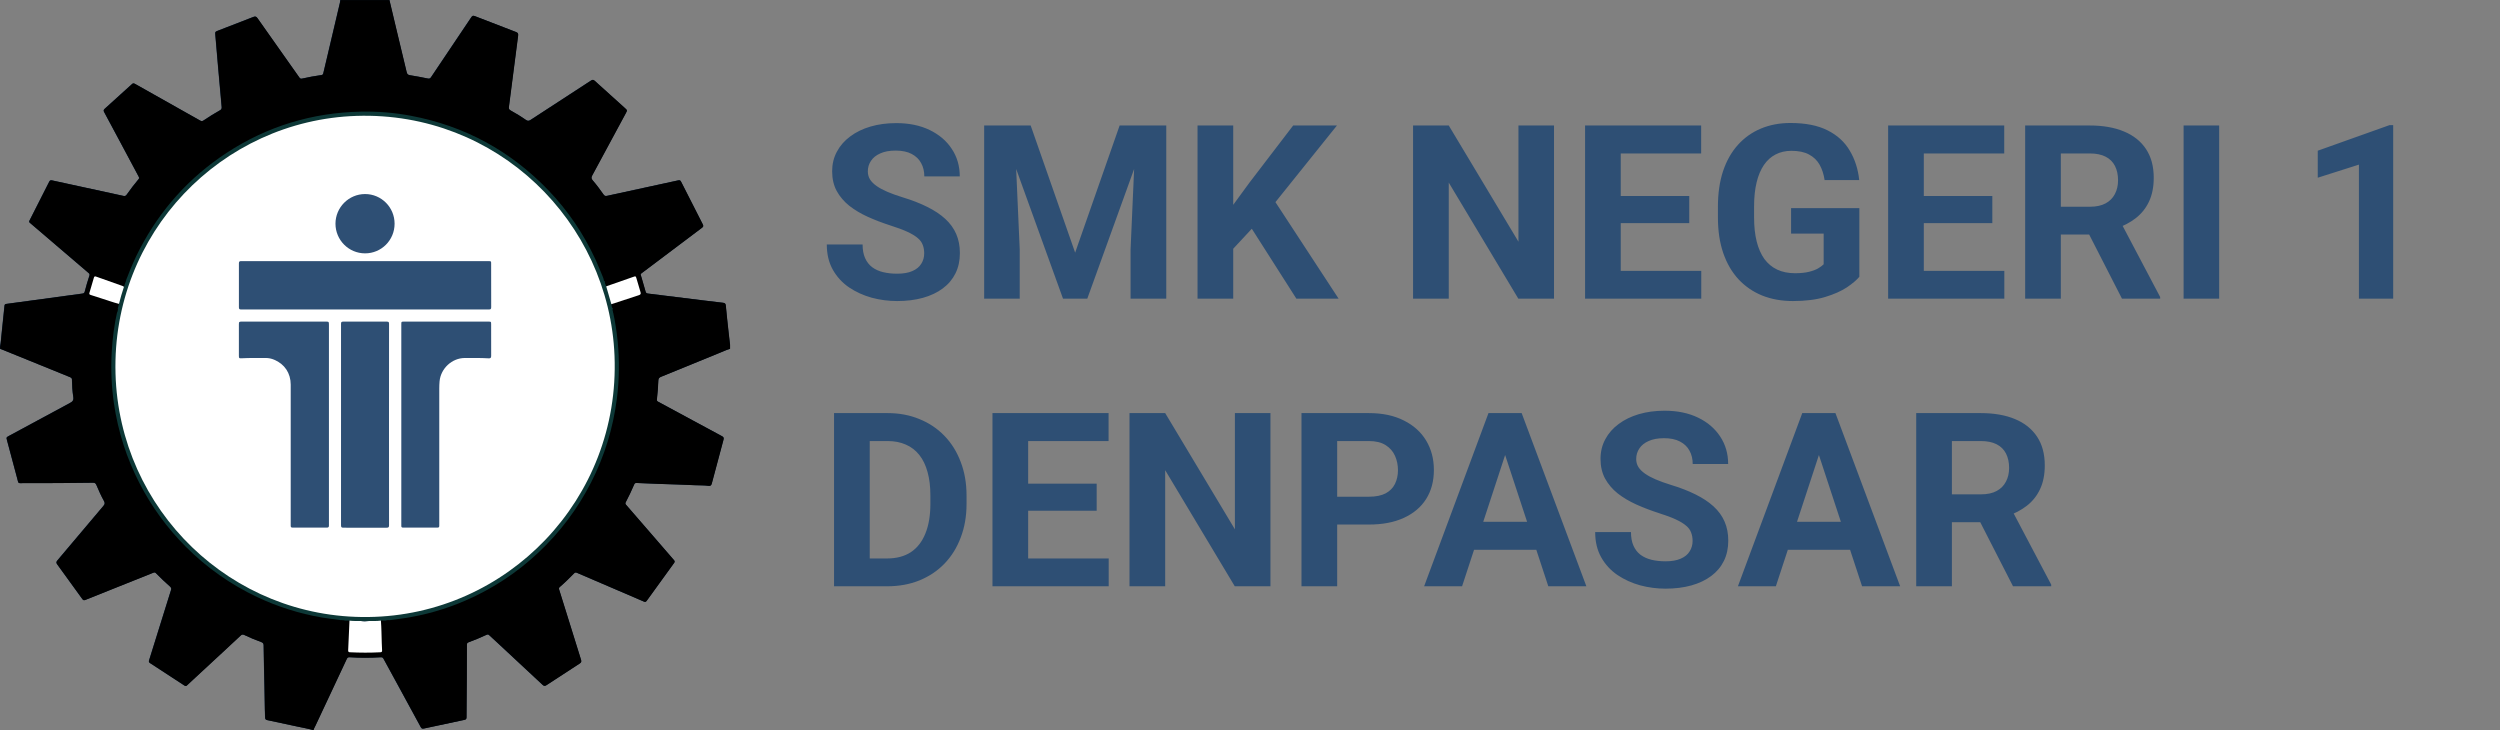 <svg width="226" height="66" viewBox="0 0 226 66" fill="none" xmlns="http://www.w3.org/2000/svg">
<rect x="0" y="0" width="226" height="66" fill="#808080" stroke="none"/>
<path d="M83.548 22.903C83.548 22.624 83.505 22.373 83.419 22.151C83.34 21.921 83.19 21.713 82.968 21.527C82.745 21.333 82.434 21.143 82.032 20.957C81.631 20.771 81.111 20.577 80.473 20.376C79.763 20.147 79.09 19.889 78.452 19.602C77.821 19.316 77.262 18.982 76.774 18.602C76.294 18.215 75.914 17.767 75.634 17.258C75.362 16.749 75.226 16.158 75.226 15.484C75.226 14.832 75.369 14.24 75.656 13.71C75.943 13.172 76.344 12.713 76.86 12.334C77.376 11.946 77.986 11.649 78.688 11.441C79.398 11.233 80.176 11.129 81.021 11.129C82.175 11.129 83.183 11.337 84.043 11.753C84.903 12.169 85.57 12.739 86.043 13.463C86.523 14.187 86.763 15.014 86.763 15.946H83.559C83.559 15.488 83.462 15.086 83.269 14.742C83.082 14.391 82.796 14.115 82.409 13.914C82.029 13.713 81.548 13.613 80.968 13.613C80.409 13.613 79.943 13.699 79.57 13.871C79.197 14.036 78.918 14.262 78.731 14.549C78.545 14.828 78.452 15.143 78.452 15.495C78.452 15.76 78.516 16 78.645 16.215C78.781 16.43 78.982 16.631 79.247 16.817C79.513 17.004 79.839 17.179 80.226 17.344C80.613 17.509 81.061 17.67 81.57 17.828C82.423 18.086 83.172 18.376 83.817 18.699C84.469 19.022 85.014 19.384 85.451 19.785C85.889 20.186 86.219 20.642 86.441 21.151C86.663 21.66 86.774 22.237 86.774 22.882C86.774 23.563 86.641 24.172 86.376 24.71C86.111 25.247 85.728 25.703 85.226 26.075C84.724 26.448 84.125 26.731 83.43 26.925C82.735 27.118 81.957 27.215 81.097 27.215C80.323 27.215 79.559 27.115 78.806 26.914C78.054 26.706 77.369 26.394 76.753 25.979C76.143 25.563 75.656 25.032 75.29 24.387C74.925 23.742 74.742 22.979 74.742 22.097H77.978C77.978 22.584 78.054 22.997 78.204 23.333C78.355 23.67 78.566 23.943 78.839 24.151C79.118 24.358 79.448 24.509 79.828 24.602C80.215 24.695 80.638 24.742 81.097 24.742C81.656 24.742 82.115 24.663 82.473 24.505C82.839 24.348 83.107 24.129 83.279 23.849C83.459 23.57 83.548 23.255 83.548 22.903ZM90.441 11.344H93.172L97.193 22.839L101.215 11.344H103.946L98.29 27H96.097L90.441 11.344ZM88.968 11.344H91.688L92.183 22.548V27H88.968V11.344ZM102.699 11.344H105.43V27H102.204V22.548L102.699 11.344ZM111.483 11.344V27H108.258V11.344H111.483ZM120.86 11.344L114.655 19.075L111.075 22.925L110.494 19.871L112.914 16.559L116.903 11.344H120.86ZM117.193 27L112.58 19.764L114.967 17.764L121.01 27H117.193ZM140.483 11.344V27H137.257L130.967 16.506V27H127.741V11.344H130.967L137.268 21.849V11.344H140.483ZM153.795 24.484V27H145.462V24.484H153.795ZM146.515 11.344V27H143.29V11.344H146.515ZM152.709 17.721V20.172H145.462V17.721H152.709ZM153.784 11.344V13.871H145.462V11.344H153.784ZM168.085 18.817V25.021C167.841 25.315 167.465 25.634 166.956 25.979C166.447 26.315 165.791 26.606 164.988 26.849C164.185 27.093 163.214 27.215 162.074 27.215C161.064 27.215 160.142 27.05 159.311 26.72C158.479 26.384 157.763 25.892 157.16 25.247C156.565 24.602 156.107 23.814 155.784 22.882C155.462 21.943 155.3 20.871 155.3 19.667V18.688C155.3 17.484 155.454 16.412 155.763 15.473C156.078 14.534 156.526 13.742 157.107 13.097C157.687 12.452 158.379 11.961 159.182 11.624C159.985 11.287 160.877 11.118 161.859 11.118C163.221 11.118 164.34 11.341 165.214 11.785C166.089 12.222 166.755 12.832 167.214 13.613C167.68 14.387 167.967 15.276 168.074 16.28H164.945C164.866 15.749 164.716 15.287 164.494 14.893C164.271 14.498 163.952 14.19 163.537 13.968C163.128 13.746 162.598 13.634 161.945 13.634C161.408 13.634 160.927 13.746 160.504 13.968C160.089 14.183 159.737 14.502 159.451 14.925C159.164 15.348 158.945 15.871 158.795 16.495C158.644 17.118 158.569 17.842 158.569 18.667V19.667C158.569 20.484 158.648 21.208 158.806 21.839C158.963 22.462 159.196 22.989 159.504 23.419C159.82 23.842 160.207 24.161 160.666 24.376C161.125 24.591 161.659 24.699 162.268 24.699C162.777 24.699 163.2 24.656 163.537 24.57C163.881 24.484 164.157 24.38 164.365 24.258C164.58 24.129 164.745 24.007 164.859 23.892V21.118H161.913V18.817H168.085ZM181.192 24.484V27H172.859V24.484H181.192ZM173.913 11.344V27H170.687V11.344H173.913ZM180.106 17.721V20.172H172.859V17.721H180.106ZM181.182 11.344V13.871H172.859V11.344H181.182ZM183.074 11.344H188.913C190.11 11.344 191.139 11.524 191.999 11.882C192.866 12.24 193.533 12.771 193.999 13.473C194.465 14.176 194.698 15.04 194.698 16.065C194.698 16.903 194.554 17.624 194.268 18.226C193.988 18.821 193.59 19.319 193.074 19.721C192.565 20.115 191.967 20.43 191.278 20.667L190.257 21.204H185.182L185.16 18.688H188.934C189.501 18.688 189.97 18.588 190.343 18.387C190.716 18.186 190.995 17.907 191.182 17.549C191.375 17.19 191.472 16.774 191.472 16.301C191.472 15.799 191.379 15.366 191.192 15C191.006 14.634 190.723 14.355 190.343 14.161C189.963 13.968 189.486 13.871 188.913 13.871H186.3V27H183.074V11.344ZM191.827 27L188.257 20.022L191.665 20L195.278 26.849V27H191.827ZM200.612 11.344V27H197.397V11.344H200.612ZM216.343 11.312V27H213.246V14.882L209.525 16.065V13.624L216.009 11.312H216.343ZM80.204 53H76.796L76.817 50.484H80.204C81.05 50.484 81.763 50.294 82.344 49.914C82.925 49.527 83.362 48.964 83.656 48.226C83.957 47.487 84.107 46.595 84.107 45.548V44.785C84.107 43.982 84.021 43.276 83.849 42.667C83.684 42.057 83.437 41.545 83.107 41.129C82.778 40.713 82.373 40.402 81.892 40.194C81.412 39.979 80.86 39.871 80.237 39.871H76.731V37.344H80.237C81.283 37.344 82.24 37.523 83.107 37.882C83.982 38.233 84.738 38.739 85.376 39.398C86.014 40.057 86.505 40.846 86.849 41.764C87.201 42.674 87.376 43.688 87.376 44.806V45.548C87.376 46.66 87.201 47.674 86.849 48.591C86.505 49.509 86.014 50.297 85.376 50.957C84.745 51.609 83.989 52.115 83.107 52.473C82.233 52.824 81.265 53 80.204 53ZM78.624 37.344V53H75.398V37.344H78.624ZM100.226 50.484V53H91.892V50.484H100.226ZM92.946 37.344V53H89.72V37.344H92.946ZM99.139 43.721V46.172H91.892V43.721H99.139ZM100.215 37.344V39.871H91.892V37.344H100.215ZM114.849 37.344V53H111.623L105.333 42.505V53H102.107V37.344H105.333L111.634 47.849V37.344H114.849ZM123.752 47.419H119.763V44.903H123.752C124.369 44.903 124.87 44.803 125.258 44.602C125.645 44.394 125.928 44.108 126.107 43.742C126.286 43.376 126.376 42.964 126.376 42.505C126.376 42.039 126.286 41.606 126.107 41.204C125.928 40.803 125.645 40.48 125.258 40.237C124.87 39.993 124.369 39.871 123.752 39.871H120.881V53H117.655V37.344H123.752C124.978 37.344 126.028 37.566 126.903 38.011C127.784 38.448 128.458 39.054 128.924 39.828C129.39 40.602 129.623 41.488 129.623 42.484C129.623 43.495 129.39 44.369 128.924 45.108C128.458 45.846 127.784 46.416 126.903 46.817C126.028 47.219 124.978 47.419 123.752 47.419ZM136.429 40.022L132.171 53H128.741L134.559 37.344H136.741L136.429 40.022ZM139.967 53L135.698 40.022L135.354 37.344H137.558L143.408 53H139.967ZM139.774 47.172V49.699H131.505V47.172H139.774ZM153.01 48.903C153.01 48.624 152.967 48.373 152.881 48.151C152.802 47.921 152.652 47.713 152.429 47.527C152.207 47.333 151.895 47.143 151.494 46.957C151.092 46.771 150.573 46.577 149.935 46.376C149.225 46.147 148.551 45.889 147.913 45.602C147.282 45.316 146.723 44.982 146.236 44.602C145.756 44.215 145.376 43.767 145.096 43.258C144.824 42.749 144.687 42.158 144.687 41.484C144.687 40.832 144.831 40.24 145.118 39.71C145.404 39.172 145.806 38.713 146.322 38.334C146.838 37.946 147.447 37.649 148.15 37.441C148.859 37.233 149.637 37.129 150.483 37.129C151.637 37.129 152.644 37.337 153.505 37.753C154.365 38.169 155.031 38.739 155.505 39.462C155.985 40.187 156.225 41.014 156.225 41.946H153.021C153.021 41.488 152.924 41.086 152.73 40.742C152.544 40.391 152.257 40.115 151.87 39.914C151.49 39.713 151.01 39.613 150.429 39.613C149.87 39.613 149.404 39.699 149.031 39.871C148.659 40.036 148.379 40.262 148.193 40.548C148.006 40.828 147.913 41.144 147.913 41.495C147.913 41.76 147.978 42 148.107 42.215C148.243 42.43 148.444 42.631 148.709 42.817C148.974 43.004 149.3 43.179 149.687 43.344C150.074 43.509 150.522 43.67 151.031 43.828C151.884 44.086 152.634 44.376 153.279 44.699C153.931 45.022 154.476 45.384 154.913 45.785C155.35 46.187 155.68 46.642 155.902 47.151C156.125 47.66 156.236 48.237 156.236 48.882C156.236 49.563 156.103 50.172 155.838 50.71C155.573 51.247 155.189 51.703 154.687 52.075C154.186 52.448 153.587 52.731 152.892 52.925C152.196 53.118 151.419 53.215 150.558 53.215C149.784 53.215 149.021 53.115 148.268 52.914C147.515 52.706 146.831 52.394 146.214 51.978C145.605 51.563 145.118 51.032 144.752 50.387C144.386 49.742 144.204 48.978 144.204 48.097H147.44C147.44 48.584 147.515 48.996 147.666 49.333C147.816 49.67 148.028 49.943 148.3 50.151C148.58 50.358 148.91 50.509 149.29 50.602C149.677 50.695 150.1 50.742 150.558 50.742C151.117 50.742 151.576 50.663 151.935 50.505C152.3 50.348 152.569 50.129 152.741 49.849C152.92 49.57 153.01 49.255 153.01 48.903ZM164.795 40.022L160.537 53H157.107L162.924 37.344H165.107L164.795 40.022ZM168.332 53L164.064 40.022L163.719 37.344H165.924L171.773 53H168.332ZM168.139 47.172V49.699H159.87V47.172H168.139ZM173.225 37.344H179.063C180.261 37.344 181.289 37.523 182.149 37.882C183.017 38.24 183.683 38.771 184.149 39.473C184.615 40.176 184.848 41.04 184.848 42.065C184.848 42.903 184.705 43.624 184.418 44.226C184.139 44.821 183.741 45.319 183.225 45.721C182.716 46.115 182.117 46.43 181.429 46.667L180.407 47.204H175.332L175.311 44.688H179.085C179.651 44.688 180.121 44.588 180.494 44.387C180.866 44.187 181.146 43.907 181.332 43.548C181.526 43.19 181.623 42.774 181.623 42.301C181.623 41.799 181.529 41.366 181.343 41C181.157 40.635 180.873 40.355 180.494 40.161C180.114 39.968 179.637 39.871 179.063 39.871H176.451V53H173.225V37.344ZM181.977 53L178.408 46.022L181.816 46L185.429 52.849V53H181.977Z" fill="#2E4F74"/>
<g clip-path="url(#clip0_1_1681)">
<path d="M28.264 65.994C27.798 65.851 27.316 65.775 26.841 65.671C25.949 65.474 25.055 65.282 24.16 65.097C24.011 65.067 23.959 65 23.958 64.856C23.956 64.621 23.939 64.386 23.934 64.151C23.907 62.756 23.893 61.361 23.852 59.968C23.835 59.424 23.826 58.881 23.824 58.338C23.823 58.181 23.768 58.099 23.62 58.045C23.089 57.85 22.565 57.636 22.055 57.39C21.918 57.324 21.831 57.372 21.737 57.46C21.204 57.957 20.671 58.454 20.136 58.95C19.258 59.766 18.377 60.579 17.497 61.393C17.298 61.578 17.096 61.759 16.903 61.948C16.824 62.026 16.762 62.033 16.669 61.972C15.632 61.291 14.595 60.613 13.553 59.938C13.444 59.867 13.434 59.797 13.47 59.684C13.966 58.1 14.46 56.516 14.953 54.931C15.118 54.401 15.279 53.87 15.45 53.342C15.494 53.207 15.469 53.116 15.365 53.024C14.925 52.631 14.491 52.23 14.081 51.805C13.992 51.712 13.914 51.745 13.822 51.782C12.644 52.254 11.465 52.725 10.286 53.196C9.425 53.54 8.564 53.881 7.705 54.23C7.581 54.28 7.512 54.257 7.435 54.151C6.682 53.104 5.926 52.058 5.164 51.017C5.058 50.872 5.071 50.785 5.187 50.649C5.94 49.771 6.681 48.883 7.426 47.998C8.063 47.242 8.696 46.483 9.338 45.733C9.464 45.586 9.496 45.474 9.393 45.29C9.13 44.822 8.913 44.329 8.704 43.835C8.639 43.683 8.557 43.631 8.394 43.633C6.3 43.666 4.208 43.675 2.114 43.671C1.59 43.67 1.682 43.748 1.545 43.241C1.241 42.104 0.938 40.967 0.633 39.83C0.555 39.539 0.552 39.537 0.811 39.396C2.643 38.405 4.473 37.412 6.31 36.43C6.548 36.303 6.668 36.187 6.618 35.88C6.535 35.364 6.506 34.837 6.498 34.312C6.496 34.174 6.414 34.128 6.307 34.085C5.482 33.751 4.657 33.414 3.832 33.079C2.611 32.583 1.39 32.087 0.17 31.592C0.114 31.569 0.057 31.551 0 31.53C0 31.458 0 31.385 0 31.313C0.08 30.922 0.096 30.524 0.14 30.129C0.235 29.296 0.315 28.462 0.399 27.628C0.409 27.525 0.458 27.485 0.559 27.471C2.333 27.231 4.107 26.989 5.881 26.747C6.405 26.676 6.928 26.6 7.453 26.534C7.568 26.519 7.623 26.467 7.65 26.361C7.774 25.875 7.917 25.395 8.074 24.919C8.106 24.821 8.094 24.756 8.01 24.684C7.042 23.862 6.078 23.034 5.113 22.209C4.308 21.52 3.504 20.83 2.697 20.143C2.625 20.082 2.612 20.027 2.656 19.941C3.253 18.77 3.849 17.597 4.441 16.423C4.5 16.305 4.565 16.274 4.696 16.303C6.451 16.688 8.208 17.067 9.965 17.448C10.359 17.534 10.754 17.615 11.146 17.706C11.275 17.736 11.362 17.709 11.439 17.599C11.784 17.112 12.144 16.636 12.53 16.18C12.604 16.092 12.562 16.027 12.523 15.952C11.945 14.872 11.368 13.792 10.791 12.712C10.33 11.851 9.873 10.987 9.407 10.128C9.335 9.997 9.35 9.926 9.462 9.826C10.255 9.115 11.042 8.395 11.832 7.679C12.041 7.489 12.041 7.492 12.292 7.632C14.222 8.719 16.153 9.804 18.081 10.893C18.195 10.958 18.277 10.964 18.39 10.887C18.872 10.559 19.369 10.252 19.879 9.966C20.003 9.897 20.043 9.811 20.031 9.674C19.923 8.497 19.818 7.32 19.714 6.142C19.628 5.157 19.544 4.171 19.46 3.186C19.433 2.871 19.435 2.869 19.732 2.754C20.786 2.346 21.844 1.945 22.895 1.529C23.069 1.46 23.16 1.485 23.264 1.635C24.077 2.795 24.896 3.951 25.714 5.108C26.16 5.738 26.608 6.366 27.05 6.998C27.113 7.089 27.176 7.13 27.288 7.104C27.875 6.971 28.466 6.862 29.061 6.779C29.191 6.761 29.205 6.669 29.228 6.576C29.353 6.053 29.476 5.531 29.599 5.008C29.974 3.416 30.349 1.825 30.723 0.233C30.741 0.157 30.745 0.078 30.756 0.001C32.235 0.001 33.716 0.001 35.196 0.001C35.395 0.84 35.593 1.68 35.794 2.519C36.114 3.851 36.439 5.181 36.753 6.515C36.794 6.691 36.864 6.768 37.055 6.797C37.595 6.878 38.132 6.988 38.667 7.095C38.796 7.121 38.875 7.099 38.953 6.983C40.164 5.175 41.382 3.371 42.593 1.563C42.682 1.431 42.752 1.39 42.91 1.452C44.148 1.937 45.389 2.416 46.631 2.888C46.798 2.952 46.855 3.022 46.83 3.216C46.591 4.998 46.367 6.781 46.139 8.563C46.092 8.934 46.047 9.306 45.995 9.676C45.974 9.82 46.015 9.907 46.149 9.981C46.629 10.245 47.099 10.529 47.546 10.845C47.707 10.958 47.819 10.927 47.966 10.832C49.786 9.644 51.61 8.464 53.429 7.275C53.57 7.183 53.647 7.205 53.764 7.313C54.663 8.132 55.568 8.945 56.473 9.757C56.706 9.966 56.709 9.963 56.558 10.244C55.548 12.118 54.54 13.993 53.525 15.865C53.434 16.033 53.438 16.147 53.566 16.295C53.921 16.705 54.243 17.142 54.555 17.586C54.638 17.703 54.723 17.733 54.86 17.703C56.427 17.36 57.997 17.02 59.565 16.681C60.147 16.555 60.73 16.434 61.31 16.301C61.443 16.271 61.506 16.313 61.564 16.428C62.214 17.715 62.865 19 63.524 20.282C63.598 20.427 63.572 20.497 63.446 20.591C61.669 21.923 59.895 23.26 58.122 24.599C57.84 24.811 57.887 24.743 57.976 25.053C58.1 25.488 58.233 25.921 58.353 26.357C58.385 26.475 58.442 26.519 58.562 26.534C60.184 26.732 61.805 26.936 63.427 27.137C64.064 27.216 64.703 27.293 65.341 27.366C65.493 27.384 65.586 27.421 65.603 27.609C65.672 28.378 65.76 29.144 65.842 29.912C65.888 30.331 65.938 30.749 65.986 31.168C65.986 31.289 65.986 31.41 65.986 31.531C65.623 31.64 65.279 31.801 64.929 31.944C63.201 32.648 61.477 33.359 59.748 34.06C59.585 34.126 59.511 34.21 59.505 34.385C59.484 34.964 59.438 35.541 59.372 36.117C59.359 36.234 59.419 36.276 59.504 36.322C60.532 36.876 61.559 37.431 62.586 37.987C63.476 38.468 64.364 38.952 65.256 39.426C65.407 39.506 65.44 39.583 65.394 39.751C65.035 41.066 64.683 42.384 64.338 43.704C64.292 43.88 64.216 43.943 64.039 43.917C63.645 43.86 63.246 43.881 62.85 43.861C61.739 43.806 60.627 43.78 59.516 43.74C58.855 43.716 58.194 43.691 57.534 43.658C57.414 43.652 57.363 43.698 57.319 43.799C57.082 44.341 56.837 44.879 56.557 45.401C56.509 45.49 56.521 45.555 56.585 45.628C57.403 46.57 58.219 47.512 59.036 48.455C59.666 49.184 60.294 49.916 60.928 50.642C61.012 50.738 60.987 50.808 60.924 50.896C60.095 52.037 59.267 53.179 58.444 54.325C58.353 54.451 58.268 54.411 58.166 54.367C57.381 54.028 56.596 53.69 55.811 53.353C54.589 52.829 53.366 52.307 52.145 51.779C52.039 51.734 51.972 51.744 51.892 51.826C51.47 52.257 51.041 52.681 50.584 53.072C50.492 53.151 50.517 53.228 50.544 53.315C50.798 54.127 51.051 54.94 51.305 55.752C51.708 57.049 52.11 58.346 52.517 59.641C52.564 59.79 52.546 59.882 52.407 59.972C51.4 60.622 50.396 61.276 49.396 61.935C49.258 62.026 49.172 62.029 49.043 61.908C47.698 60.647 46.347 59.393 44.997 58.138C44.736 57.896 44.472 57.66 44.213 57.415C44.141 57.347 44.077 57.336 43.988 57.378C43.447 57.629 42.898 57.86 42.338 58.064C42.203 58.113 42.197 58.204 42.197 58.319C42.196 59.291 42.195 60.264 42.19 61.236C42.183 62.438 42.169 63.639 42.164 64.841C42.164 64.98 42.123 65.043 41.982 65.073C40.752 65.329 39.523 65.59 38.295 65.859C38.136 65.894 38.079 65.822 38.017 65.708C37.34 64.463 36.663 63.218 35.984 61.973C35.543 61.163 35.098 60.354 34.658 59.543C34.601 59.438 34.532 59.407 34.412 59.414C33.475 59.471 32.538 59.475 31.601 59.413C31.474 59.405 31.402 59.434 31.347 59.553C30.402 61.569 29.454 63.584 28.509 65.599C28.448 65.73 28.366 65.852 28.336 65.996C28.312 65.994 28.288 65.994 28.264 65.994Z" fill="#0B2644"/>
<path d="M28.279 66C27.813 65.857 27.331 65.781 26.856 65.676C25.964 65.48 25.07 65.287 24.175 65.103C24.025 65.072 23.974 65.005 23.973 64.862C23.971 64.627 23.953 64.392 23.949 64.157C23.922 62.762 23.908 61.367 23.866 59.974C23.85 59.43 23.841 58.887 23.839 58.343C23.838 58.187 23.783 58.105 23.635 58.051C23.104 57.856 22.58 57.642 22.07 57.396C21.933 57.33 21.846 57.377 21.751 57.466C21.219 57.963 20.686 58.46 20.151 58.956C19.272 59.771 18.392 60.584 17.512 61.399C17.313 61.583 17.111 61.764 16.917 61.954C16.839 62.031 16.777 62.039 16.684 61.978C15.647 61.297 14.609 60.618 13.568 59.944C13.458 59.873 13.449 59.803 13.485 59.69C13.981 58.106 14.474 56.522 14.968 54.937C15.133 54.407 15.293 53.876 15.465 53.348C15.509 53.213 15.484 53.122 15.38 53.029C14.939 52.637 14.506 52.236 14.095 51.811C14.007 51.718 13.929 51.751 13.837 51.788C12.658 52.26 11.479 52.731 10.3 53.202C9.44 53.545 8.578 53.887 7.719 54.235C7.596 54.286 7.526 54.263 7.45 54.157C6.696 53.11 5.941 52.064 5.179 51.023C5.072 50.878 5.086 50.791 5.202 50.655C5.955 49.777 6.696 48.889 7.441 48.004C8.077 47.248 8.711 46.489 9.353 45.739C9.479 45.592 9.51 45.48 9.407 45.296C9.145 44.828 8.928 44.335 8.719 43.841C8.654 43.688 8.571 43.637 8.408 43.639C6.315 43.672 4.222 43.68 2.129 43.677C1.605 43.676 1.696 43.754 1.56 43.247C1.256 42.11 0.953 40.973 0.648 39.836C0.57 39.545 0.566 39.543 0.826 39.402C2.657 38.411 4.488 37.418 6.325 36.435C6.562 36.309 6.682 36.192 6.633 35.886C6.55 35.37 6.52 34.843 6.513 34.318C6.511 34.179 6.428 34.134 6.322 34.091C5.496 33.757 4.672 33.42 3.847 33.085C2.626 32.589 1.405 32.093 0.184 31.598C0.129 31.575 0.071 31.556 0.015 31.536C0.015 31.464 0.015 31.391 0.015 31.319C0.095 30.928 0.11 30.53 0.155 30.135C0.249 29.302 0.329 28.468 0.413 27.634C0.424 27.53 0.473 27.491 0.573 27.477C2.347 27.237 4.122 26.995 5.896 26.753C6.419 26.682 6.943 26.606 7.468 26.54C7.582 26.525 7.638 26.473 7.665 26.367C7.789 25.881 7.931 25.401 8.089 24.925C8.121 24.827 8.108 24.762 8.025 24.69C7.057 23.867 6.093 23.04 5.128 22.214C4.323 21.526 3.518 20.836 2.712 20.149C2.64 20.088 2.627 20.033 2.671 19.947C3.268 18.776 3.864 17.603 4.455 16.429C4.514 16.311 4.579 16.28 4.71 16.309C6.466 16.694 8.223 17.073 9.98 17.454C10.373 17.54 10.768 17.62 11.161 17.712C11.289 17.742 11.376 17.715 11.454 17.605C11.799 17.118 12.159 16.642 12.544 16.186C12.618 16.098 12.577 16.033 12.537 15.958C11.96 14.878 11.383 13.798 10.806 12.718C10.345 11.857 9.888 10.993 9.421 10.134C9.35 10.002 9.365 9.932 9.476 9.832C10.27 9.121 11.057 8.401 11.846 7.685C12.056 7.495 12.056 7.498 12.306 7.638C14.236 8.725 16.167 9.81 18.096 10.899C18.209 10.963 18.291 10.97 18.404 10.893C18.887 10.565 19.384 10.258 19.894 9.972C20.018 9.902 20.058 9.817 20.046 9.68C19.938 8.503 19.832 7.325 19.729 6.148C19.642 5.163 19.558 4.177 19.475 3.192C19.448 2.877 19.449 2.875 19.746 2.76C20.801 2.352 21.858 1.95 22.91 1.534C23.083 1.466 23.174 1.491 23.279 1.641C24.092 2.801 24.911 3.957 25.729 5.114C26.174 5.744 26.622 6.372 27.065 7.004C27.128 7.095 27.191 7.136 27.303 7.11C27.89 6.977 28.481 6.868 29.076 6.785C29.206 6.767 29.22 6.674 29.242 6.581C29.367 6.059 29.491 5.537 29.614 5.014C29.989 3.422 30.364 1.83 30.738 0.239C30.756 0.163 30.76 0.084 30.77 0.007C32.25 0.007 33.73 0.007 35.21 0.007C35.41 0.846 35.608 1.686 35.809 2.525C36.129 3.856 36.453 5.187 36.767 6.52C36.809 6.697 36.878 6.774 37.069 6.802C37.61 6.883 38.146 6.994 38.682 7.101C38.811 7.127 38.889 7.105 38.967 6.989C40.178 5.179 41.396 3.376 42.607 1.567C42.696 1.434 42.766 1.393 42.924 1.456C44.162 1.941 45.402 2.419 46.645 2.892C46.812 2.956 46.869 3.026 46.843 3.22C46.605 5.001 46.381 6.785 46.153 8.567C46.105 8.938 46.061 9.309 46.008 9.679C45.988 9.824 46.029 9.911 46.163 9.985C46.643 10.249 47.112 10.533 47.56 10.848C47.721 10.961 47.833 10.931 47.979 10.835C49.8 9.648 51.624 8.468 53.443 7.278C53.584 7.187 53.661 7.209 53.778 7.316C54.676 8.136 55.582 8.948 56.487 9.761C56.72 9.97 56.722 9.967 56.571 10.248C55.562 12.122 54.554 13.997 53.539 15.868C53.448 16.037 53.451 16.151 53.58 16.299C53.935 16.709 54.257 17.146 54.569 17.59C54.651 17.707 54.736 17.737 54.873 17.707C56.441 17.363 58.01 17.024 59.579 16.684C60.16 16.558 60.743 16.437 61.323 16.305C61.457 16.275 61.519 16.317 61.577 16.431C62.227 17.718 62.879 19.004 63.538 20.286C63.612 20.431 63.585 20.501 63.46 20.595C61.682 21.927 59.909 23.264 58.136 24.602C57.854 24.815 57.9 24.747 57.989 25.057C58.114 25.492 58.246 25.925 58.366 26.361C58.399 26.479 58.455 26.523 58.576 26.538C60.198 26.735 61.819 26.94 63.44 27.141C64.078 27.22 64.716 27.297 65.355 27.37C65.507 27.387 65.6 27.425 65.617 27.613C65.686 28.381 65.773 29.148 65.856 29.916C65.901 30.334 65.952 30.753 66 31.172C66 31.293 66 31.413 66 31.534C65.636 31.643 65.293 31.805 64.942 31.948C63.215 32.652 61.491 33.363 59.762 34.064C59.599 34.13 59.525 34.214 59.519 34.389C59.498 34.968 59.452 35.545 59.386 36.121C59.372 36.238 59.432 36.28 59.517 36.326C60.545 36.88 61.572 37.435 62.6 37.99C63.489 38.471 64.377 38.955 65.27 39.43C65.421 39.51 65.453 39.587 65.408 39.754C65.048 41.07 64.696 42.388 64.352 43.707C64.306 43.884 64.23 43.947 64.052 43.921C63.658 43.864 63.26 43.885 62.863 43.865C61.753 43.809 60.641 43.784 59.529 43.744C58.868 43.72 58.208 43.694 57.547 43.662C57.428 43.656 57.377 43.702 57.332 43.803C57.096 44.345 56.85 44.883 56.57 45.404C56.522 45.493 56.535 45.558 56.599 45.632C57.417 46.574 58.233 47.516 59.049 48.459C59.68 49.188 60.308 49.919 60.941 50.646C61.025 50.742 61.001 50.811 60.938 50.899C60.109 52.041 59.28 53.182 58.457 54.328C58.366 54.455 58.282 54.415 58.179 54.37C57.395 54.032 56.61 53.694 55.824 53.357C54.602 52.833 53.379 52.311 52.158 51.783C52.053 51.738 51.985 51.748 51.905 51.83C51.484 52.26 51.055 52.684 50.597 53.076C50.506 53.154 50.53 53.232 50.558 53.319C50.811 54.131 51.065 54.944 51.318 55.756C51.722 57.053 52.124 58.349 52.531 59.645C52.578 59.794 52.56 59.886 52.42 59.976C51.413 60.626 50.41 61.28 49.409 61.939C49.271 62.03 49.185 62.032 49.056 61.911C47.712 60.65 46.361 59.397 45.01 58.142C44.75 57.9 44.485 57.663 44.227 57.419C44.154 57.35 44.09 57.34 44.001 57.381C43.461 57.633 42.912 57.864 42.352 58.068C42.216 58.117 42.211 58.207 42.211 58.322C42.21 59.295 42.209 60.267 42.203 61.24C42.197 62.441 42.183 63.643 42.178 64.844C42.177 64.983 42.137 65.046 41.995 65.076C40.765 65.333 39.536 65.593 38.309 65.863C38.149 65.898 38.092 65.826 38.03 65.712C37.354 64.466 36.676 63.221 35.998 61.977C35.556 61.166 35.111 60.358 34.672 59.547C34.614 59.441 34.546 59.41 34.426 59.418C33.489 59.475 32.551 59.479 31.614 59.416C31.488 59.408 31.416 59.438 31.36 59.557C30.416 61.573 29.468 63.587 28.522 65.603C28.461 65.733 28.379 65.855 28.35 65.999C28.327 66 28.303 66 28.279 66Z" fill="black"/>
<path d="M8.227 47.754C8.74 47.14 9.252 46.523 9.768 45.91C10.044 45.583 10.046 45.586 9.853 45.213C9.543 44.613 9.251 44.005 8.994 43.379C8.938 43.243 8.87 43.187 8.718 43.188C7.106 43.199 5.494 43.192 3.883 43.212C3.318 43.22 2.753 43.211 2.188 43.232C2.042 43.238 1.99 43.186 1.955 43.055C1.68 42.012 1.403 40.97 1.119 39.929C1.08 39.787 1.129 39.73 1.246 39.667C2.978 38.735 4.707 37.798 6.437 36.863C6.606 36.772 6.772 36.673 6.946 36.592C7.082 36.528 7.129 36.44 7.108 36.293C7.052 35.899 7.013 35.502 6.992 35.105C6.972 34.743 6.941 34.383 6.932 34.021C6.929 33.89 6.883 33.832 6.767 33.785C4.745 32.967 2.726 32.142 0.703 31.326C0.53 31.256 0.473 31.184 0.495 30.989C0.608 30.019 0.702 29.046 0.799 28.074C0.813 27.936 0.862 27.876 1.018 27.856C2.482 27.663 3.945 27.458 5.408 27.258C6.121 27.16 6.835 27.064 7.549 26.965C7.657 26.95 7.75 26.987 7.847 27.019C8.733 27.304 9.619 27.59 10.505 27.875C10.551 27.89 10.597 27.901 10.643 27.914C10.764 27.96 10.711 28.055 10.694 28.13C10.556 28.742 10.454 29.361 10.364 29.982C10.278 30.578 10.232 31.179 10.19 31.782C10.148 32.398 10.166 33.012 10.163 33.627C10.159 34.448 10.235 35.265 10.342 36.078C10.496 37.241 10.727 38.387 11.053 39.513C11.371 40.611 11.769 41.678 12.242 42.718C12.952 44.278 13.838 45.733 14.877 47.094C15.594 48.034 16.376 48.92 17.233 49.733C18.705 51.128 20.325 52.318 22.105 53.29C23.773 54.202 25.529 54.883 27.365 55.357C28.438 55.635 29.527 55.826 30.628 55.94C30.713 55.949 30.795 55.964 30.861 56.024C30.945 56.208 30.935 56.407 30.909 56.594C30.859 56.943 30.879 57.293 30.857 57.642C30.833 58.013 30.791 58.388 30.811 58.762C30.83 59.106 30.686 59.397 30.545 59.689C30.061 60.695 29.593 61.708 29.117 62.717C28.769 63.453 28.417 64.187 28.08 64.929C27.972 65.167 27.906 65.207 27.642 65.152C26.712 64.957 25.783 64.758 24.854 64.556C24.66 64.514 24.599 64.446 24.605 64.242C24.622 63.523 24.559 62.807 24.562 62.089C24.564 61.364 24.541 60.641 24.518 59.917C24.502 59.392 24.503 58.867 24.494 58.343C24.492 58.161 24.453 57.984 24.451 57.802C24.449 57.668 24.354 57.605 24.239 57.562C23.699 57.358 23.159 57.153 22.631 56.916C22.412 56.818 22.189 56.727 21.975 56.615C21.826 56.536 21.705 56.563 21.584 56.678C20.894 57.333 20.194 57.977 19.497 58.624C18.7 59.367 17.893 60.099 17.103 60.85C17.046 60.904 16.981 60.948 16.922 60.999C16.712 61.184 16.699 61.185 16.472 61.037C15.803 60.597 15.132 60.16 14.46 59.725C14.225 59.572 14.22 59.545 14.303 59.28C14.934 57.264 15.555 55.246 16.191 53.232C16.252 53.041 16.244 52.887 16.078 52.746C15.49 52.246 14.934 51.713 14.394 51.161C14.162 50.925 14.147 50.923 13.845 51.044C11.938 51.816 10.023 52.569 8.115 53.339C7.794 53.469 7.78 53.468 7.577 53.19C7.061 52.484 6.549 51.776 6.039 51.067C5.917 50.899 5.923 50.832 6.06 50.669C6.716 49.883 7.373 49.097 8.042 48.322C8.192 48.149 8.256 47.974 8.227 47.754Z" fill="black"/>
<path d="M30.827 56.065C30.244 55.98 29.659 55.92 29.078 55.819C27.047 55.465 25.098 54.85 23.234 53.967C20.827 52.829 18.683 51.315 16.8 49.43C15.115 47.742 13.722 45.836 12.625 43.713C11.444 41.426 10.67 39.007 10.298 36.459C10.075 34.925 10.015 33.383 10.099 31.835C10.168 30.572 10.333 29.325 10.613 28.092C10.627 28.034 10.633 27.973 10.643 27.913C10.681 27.765 10.718 27.617 10.755 27.469C10.681 27.408 10.699 27.329 10.718 27.254C10.818 26.866 10.922 26.479 11.051 26.1C11.075 26.027 11.097 25.946 11.199 25.945C11.256 25.778 11.313 25.61 11.37 25.442C11.259 25.351 11.334 25.264 11.376 25.176C11.492 24.776 11.66 24.393 11.823 24.011C12.425 22.603 13.158 21.267 14.027 20.006C14.622 19.141 15.275 18.322 15.982 17.544C16.945 16.484 17.994 15.518 19.133 14.653C19.998 13.998 20.903 13.402 21.854 12.879C23.134 12.174 24.463 11.584 25.851 11.129C26.984 10.757 28.14 10.469 29.319 10.288C30.019 10.181 30.722 10.082 31.432 10.049C32.038 10.022 32.644 9.965 33.25 9.986C34.397 10.026 35.54 10.098 36.676 10.288C38.015 10.511 39.325 10.836 40.606 11.286C41.857 11.725 43.062 12.269 44.221 12.919C45.517 13.646 46.732 14.489 47.864 15.451C48.685 16.15 49.456 16.903 50.174 17.711C50.941 18.573 51.645 19.483 52.274 20.449C53.229 21.915 54.024 23.463 54.611 25.115C54.642 25.225 54.709 25.326 54.687 25.447C54.651 25.612 54.763 25.738 54.801 25.883C54.874 25.921 54.911 25.983 54.938 26.061C55.066 26.437 55.175 26.818 55.276 27.202C55.303 27.302 55.315 27.4 55.268 27.497C55.298 27.639 55.284 27.796 55.409 27.904C55.473 27.989 55.482 28.091 55.496 28.192C55.635 28.681 55.704 29.183 55.784 29.683C55.887 30.333 55.959 30.987 55.993 31.643C56.033 32.437 56.075 33.232 56.015 34.029C55.984 34.432 55.971 34.835 55.939 35.238C55.891 35.847 55.8 36.448 55.7 37.049C55.368 39.05 54.764 40.966 53.92 42.808C53.062 44.685 51.962 46.405 50.644 47.989C50.215 48.504 49.764 48.999 49.292 49.47C47.775 50.984 46.091 52.279 44.218 53.325C42.899 54.06 41.525 54.663 40.091 55.131C38.969 55.497 37.824 55.778 36.657 55.957C36.17 56.032 35.685 56.12 35.191 56.137C35.091 56.148 34.993 56.152 34.902 56.099C34.746 56.1 34.59 56.101 34.435 56.102C34.352 56.201 34.242 56.222 34.12 56.225C33.853 56.231 33.585 56.209 33.319 56.246C33.09 56.259 32.862 56.257 32.633 56.247C32.367 56.208 32.1 56.233 31.833 56.224C31.734 56.221 31.643 56.207 31.594 56.106C31.446 56.104 31.298 56.101 31.151 56.099C31.034 56.165 30.924 56.17 30.827 56.065Z" fill="#0D3837"/>
<path d="M11.446 25.189C11.421 25.274 11.396 25.359 11.37 25.444C11.22 25.454 11.092 25.378 10.958 25.331C10.157 25.051 9.358 24.764 8.557 24.485C8.286 24.389 8.107 24.171 7.898 23.997C7.261 23.467 6.634 22.926 6.005 22.387C5.481 21.938 4.96 21.485 4.436 21.034C4.062 20.713 3.689 20.393 3.309 20.079C3.201 19.989 3.169 19.919 3.242 19.779C3.732 18.828 4.214 17.873 4.691 16.916C4.748 16.8 4.819 16.798 4.917 16.819C5.592 16.965 6.266 17.11 6.941 17.256C7.726 17.425 8.511 17.593 9.295 17.764C9.964 17.911 10.631 18.06 11.299 18.211C11.436 18.242 11.539 18.235 11.634 18.097C12.069 17.464 12.535 16.853 13.037 16.272C13.117 16.181 13.119 16.106 13.064 16.003C12.21 14.417 11.358 12.829 10.507 11.242C10.32 10.893 10.14 10.54 9.948 10.194C9.889 10.088 9.905 10.026 9.991 9.949C10.546 9.453 11.099 8.953 11.652 8.454C11.777 8.341 11.905 8.231 12.026 8.114C12.077 8.065 12.123 8.053 12.183 8.087C12.695 8.379 13.204 8.675 13.718 8.965C14.274 9.278 14.833 9.584 15.389 9.896C15.815 10.135 16.238 10.378 16.663 10.619C17.171 10.908 17.678 11.195 18.185 11.485C18.25 11.522 18.297 11.49 18.346 11.455C18.98 11.002 19.649 10.604 20.328 10.226C20.487 10.137 20.516 10.041 20.5 9.884C20.461 9.496 20.428 9.108 20.395 8.719C20.329 7.964 20.265 7.209 20.2 6.454C20.133 5.679 20.065 4.904 19.998 4.129C19.974 3.852 19.952 3.575 19.925 3.299C19.915 3.199 19.95 3.15 20.046 3.114C20.967 2.761 21.887 2.404 22.806 2.047C22.896 2.012 22.96 1.996 23.032 2.099C24.035 3.528 25.043 4.953 26.05 6.379C26.331 6.778 26.614 7.177 26.893 7.578C26.925 7.623 26.956 7.649 27.01 7.636C27.793 7.439 28.586 7.296 29.387 7.195C29.53 7.177 29.569 7.097 29.596 6.979C29.837 5.941 30.078 4.903 30.322 3.867C30.586 2.748 30.853 1.631 31.119 0.513C31.122 0.496 31.135 0.481 31.143 0.466C31.183 0.447 31.226 0.453 31.268 0.453C32.407 0.453 33.547 0.453 34.687 0.454C34.734 0.454 34.783 0.441 34.826 0.473C35.009 1.229 35.193 1.983 35.376 2.739C35.596 3.646 35.817 4.553 36.035 5.461C36.157 5.967 36.277 6.473 36.391 6.981C36.419 7.103 36.464 7.191 36.597 7.205C37.372 7.286 38.133 7.452 38.893 7.616C39.034 7.646 39.087 7.585 39.15 7.491C39.62 6.789 40.091 6.088 40.562 5.387C41.301 4.288 42.041 3.189 42.777 2.088C42.853 1.974 42.928 1.953 43.053 2.002C43.956 2.357 44.861 2.707 45.766 3.057C45.922 3.117 46.078 3.174 46.237 3.224C46.329 3.253 46.354 3.297 46.34 3.396C46.279 3.833 46.23 4.271 46.172 4.708C46.117 5.128 46.052 5.547 45.998 5.967C45.944 6.387 45.903 6.808 45.85 7.229C45.783 7.749 45.707 8.269 45.639 8.789C45.597 9.109 45.585 9.435 45.514 9.747C45.442 10.071 45.58 10.197 45.848 10.34C46.435 10.653 47.003 11.005 47.541 11.398C47.672 11.494 47.77 11.492 47.909 11.399C48.636 10.916 49.372 10.447 50.104 9.972C50.347 10.081 50.358 10.163 50.148 10.315C49.813 10.557 49.454 10.761 49.114 10.995C48.788 11.22 48.437 11.406 48.125 11.653C47.852 11.868 47.737 11.868 47.448 11.687C46.992 11.399 46.545 11.095 46.08 10.822C45.847 10.685 45.609 10.56 45.381 10.415C45.252 10.333 45.159 10.237 45.121 10.088C45.117 10.062 45.117 10.036 45.118 10.01C45.13 9.933 45.16 9.859 45.151 9.779C45.15 9.754 45.153 9.73 45.158 9.705C45.19 9.638 45.221 9.571 45.19 9.494C45.188 9.469 45.189 9.445 45.192 9.421C45.212 9.348 45.236 9.276 45.223 9.198C45.223 9.174 45.225 9.149 45.229 9.126C45.257 9.055 45.276 8.983 45.261 8.906C45.261 8.881 45.263 8.857 45.268 8.833C45.313 8.768 45.328 8.698 45.301 8.622C45.3 8.605 45.301 8.589 45.302 8.573C45.323 8.507 45.336 8.44 45.33 8.37C45.329 8.345 45.331 8.321 45.335 8.296C45.355 8.223 45.377 8.151 45.367 8.073C45.367 8.048 45.37 8.024 45.375 8C45.412 7.932 45.434 7.862 45.408 7.785C45.407 7.76 45.408 7.735 45.412 7.71C45.455 7.642 45.462 7.569 45.442 7.492C45.442 7.467 45.443 7.442 45.448 7.417C45.49 7.351 45.499 7.279 45.477 7.203C45.476 7.179 45.477 7.155 45.48 7.13C45.488 7.07 45.504 7.012 45.507 6.951C45.508 6.926 45.511 6.902 45.515 6.878C45.535 6.807 45.554 6.736 45.548 6.661C45.547 6.635 45.55 6.611 45.555 6.586C45.591 6.518 45.616 6.449 45.588 6.371C45.587 6.346 45.589 6.321 45.592 6.297C45.634 6.23 45.645 6.158 45.622 6.082C45.62 6.057 45.622 6.033 45.626 6.008C45.653 5.937 45.673 5.865 45.657 5.788C45.656 5.763 45.659 5.739 45.663 5.714C45.679 5.658 45.703 5.603 45.689 5.541C45.69 5.516 45.693 5.491 45.696 5.466C45.715 5.396 45.737 5.326 45.728 5.251C45.727 5.225 45.729 5.2 45.733 5.175C45.751 5.103 45.772 5.033 45.765 4.957C45.764 4.932 45.767 4.907 45.772 4.883C45.806 4.816 45.834 4.748 45.804 4.671C45.802 4.646 45.803 4.621 45.807 4.597C45.832 4.524 45.852 4.451 45.838 4.373C45.838 4.348 45.84 4.323 45.845 4.298C45.889 4.231 45.895 4.159 45.874 4.083C45.873 4.058 45.874 4.034 45.877 4.009C45.883 3.946 45.9 3.885 45.904 3.821C45.906 3.795 45.909 3.77 45.913 3.745C45.959 3.529 45.93 3.45 45.722 3.364C45.246 3.167 44.762 2.992 44.283 2.804C43.976 2.684 43.665 2.575 43.364 2.444C43.269 2.402 43.182 2.395 43.089 2.437C43.056 2.446 43.027 2.463 42.999 2.483C42.777 2.587 42.674 2.798 42.556 2.991C42.362 3.31 42.142 3.611 41.935 3.921C41.543 4.505 41.139 5.082 40.758 5.674C40.403 6.225 40.018 6.754 39.654 7.299C39.54 7.469 39.431 7.642 39.309 7.807C39.214 7.935 39.102 7.975 38.95 7.942C38.558 7.858 38.167 7.765 37.77 7.705C37.577 7.675 37.385 7.622 37.187 7.66C37.169 7.658 37.151 7.654 37.134 7.65C36.999 7.586 36.863 7.53 36.709 7.579C36.683 7.58 36.658 7.578 36.633 7.574C36.567 7.549 36.499 7.533 36.427 7.54C36.398 7.538 36.371 7.531 36.349 7.512C36.093 7.281 36.069 6.95 35.997 6.647C35.815 5.892 35.63 5.138 35.452 4.382C35.278 3.644 35.096 2.907 34.919 2.169C34.843 1.847 34.766 1.525 34.689 1.203C34.66 1.084 34.583 1.004 34.514 0.915C34.439 0.848 34.347 0.851 34.258 0.851C33.415 0.85 32.573 0.849 31.731 0.851C31.5 0.852 31.449 0.889 31.394 1.119C31.15 2.146 30.908 3.175 30.666 4.203C30.426 5.219 30.184 6.235 29.949 7.252C29.902 7.453 29.8 7.537 29.595 7.564C28.748 7.674 27.907 7.825 27.078 8.032C26.869 8.084 26.731 8.036 26.604 7.854C25.538 6.326 24.454 4.81 23.382 3.287C23.24 3.085 23.094 2.885 22.953 2.682C22.861 2.551 22.747 2.51 22.593 2.57C21.91 2.837 21.221 3.09 20.539 3.363C20.404 3.417 20.35 3.506 20.363 3.658C20.45 4.727 20.547 5.796 20.636 6.865C20.716 7.844 20.806 8.823 20.889 9.802C20.945 10.465 20.96 10.324 20.436 10.627C19.769 11.013 19.114 11.417 18.479 11.857C18.336 11.956 18.221 11.955 18.071 11.87C16.621 11.048 15.168 10.23 13.715 9.413C13.274 9.165 12.836 8.914 12.393 8.67C12.194 8.56 12.129 8.569 11.96 8.721C11.517 9.12 11.08 9.525 10.632 9.918C10.418 10.104 10.41 10.171 10.545 10.429C11.115 11.512 11.696 12.589 12.273 13.669C12.671 14.414 13.062 15.162 13.47 15.901C13.617 16.171 13.619 16.193 13.427 16.427C12.886 17.09 12.344 17.753 11.877 18.473C11.731 18.697 11.558 18.675 11.348 18.628C10.246 18.378 9.139 18.146 8.035 17.904C7.136 17.707 6.237 17.512 5.337 17.319C4.993 17.244 4.971 17.256 4.818 17.567C4.487 18.238 4.146 18.903 3.803 19.568C3.679 19.81 3.684 19.853 3.893 20.034C4.481 20.542 5.072 21.045 5.663 21.55C6.532 22.293 7.404 23.033 8.27 23.781C8.497 23.978 8.743 24.123 9.029 24.218C9.759 24.461 10.482 24.727 11.208 24.984C11.309 25.02 11.441 25.036 11.446 25.189Z" fill="black"/>
<path d="M34.902 56.1C34.994 56.043 35.097 56.066 35.196 56.062C35.288 56.136 35.323 56.234 35.319 56.35C35.297 56.93 35.368 57.507 35.359 58.087C35.354 58.388 35.404 58.688 35.397 58.99C35.394 59.109 35.453 59.212 35.508 59.312C35.879 59.996 36.251 60.679 36.624 61.362C37.148 62.32 37.669 63.279 38.193 64.237C38.28 64.396 38.373 64.552 38.452 64.714C38.52 64.851 38.626 64.902 38.778 64.871C39.539 64.719 40.296 64.547 41.055 64.387C41.272 64.342 41.309 64.284 41.314 64.062C41.315 64.05 41.314 64.038 41.314 64.026C41.313 61.985 41.375 59.945 41.351 57.904C41.35 57.85 41.354 57.795 41.351 57.741C41.343 57.588 41.407 57.495 41.553 57.441C42.033 57.265 42.511 57.083 42.983 56.883C43.349 56.728 43.709 56.562 44.07 56.398C44.21 56.334 44.313 56.349 44.428 56.454C45.062 57.027 45.68 57.618 46.31 58.197C47.011 58.839 47.704 59.492 48.406 60.133C48.641 60.348 48.879 60.562 49.106 60.786C49.261 60.939 49.333 60.944 49.518 60.824C50.134 60.425 50.75 60.023 51.364 59.62C51.531 59.51 51.558 59.432 51.49 59.218C51.232 58.4 50.98 57.581 50.725 56.763C50.347 55.547 49.966 54.331 49.585 53.117C49.531 52.942 49.567 52.815 49.704 52.7C50.375 52.148 50.984 51.53 51.589 50.908C51.733 50.76 51.853 50.719 52.059 50.806C53.519 51.431 54.975 52.067 56.437 52.689C56.918 52.893 57.399 53.1 57.881 53.305C57.948 53.334 58.016 53.359 58.09 53.336C58.218 53.303 58.302 53.22 58.378 53.111C58.806 52.496 59.252 51.895 59.698 51.294C59.774 51.193 59.834 51.082 59.915 50.985C59.987 50.897 59.946 50.817 59.893 50.739C59.877 50.719 59.861 50.698 59.847 50.677C59.812 50.581 59.813 50.457 59.668 50.448C59.651 50.439 59.639 50.427 59.627 50.413C59.592 50.309 59.548 50.214 59.426 50.186C59.406 50.169 59.388 50.149 59.372 50.127C59.319 49.894 59.161 49.752 58.961 49.645C58.94 49.627 58.922 49.608 58.906 49.586C58.853 49.351 58.694 49.209 58.492 49.102C58.471 49.084 58.453 49.065 58.437 49.042C58.383 48.81 58.23 48.664 58.026 48.56C58.005 48.543 57.986 48.524 57.969 48.504C57.918 48.374 57.854 48.255 57.758 48.149C57.699 48.084 57.644 48.035 57.561 48.016C57.538 48 57.519 47.981 57.501 47.961C57.45 47.831 57.385 47.712 57.289 47.606C57.23 47.542 57.175 47.492 57.092 47.472C57.069 47.457 57.05 47.438 57.032 47.418C56.98 47.288 56.916 47.169 56.82 47.063C56.761 46.999 56.707 46.948 56.623 46.929C56.601 46.914 56.582 46.895 56.564 46.875C56.505 46.789 56.494 46.663 56.364 46.638C56.344 46.621 56.325 46.602 56.309 46.58C56.268 46.505 56.273 46.394 56.151 46.385C56.129 46.369 56.111 46.35 56.093 46.33C56.038 46.241 56.022 46.12 55.893 46.094C55.872 46.076 55.853 46.056 55.837 46.034C55.8 45.951 55.791 45.847 55.678 45.821C55.655 45.801 55.642 45.776 55.636 45.747C55.626 45.57 55.679 45.415 55.769 45.261C56.157 44.597 56.46 43.891 56.761 43.184C56.817 43.053 56.864 42.916 56.962 42.807C57.033 42.784 57.105 42.783 57.177 42.799C57.314 42.941 57.461 42.964 57.625 42.841C57.653 42.821 57.695 42.826 57.73 42.822C57.858 42.818 57.986 42.809 58.113 42.835C58.249 42.972 58.393 43.008 58.557 42.88C58.584 42.859 58.626 42.865 58.661 42.86C58.747 42.855 58.833 42.853 58.917 42.873C58.988 42.89 59.004 42.963 59.05 43.006C59.17 43.114 59.158 43.157 59.01 43.249C58.927 43.246 58.843 43.265 58.761 43.237C58.606 43.234 58.451 43.23 58.296 43.227C58.14 43.191 57.979 43.239 57.823 43.2C57.643 43.199 57.462 43.206 57.282 43.194C57.138 43.185 57.056 43.224 56.997 43.369C56.71 44.067 56.386 44.749 56.023 45.412C55.956 45.535 55.961 45.605 56.063 45.719C56.41 46.104 56.733 46.512 57.07 46.906C57.346 47.228 57.632 47.542 57.909 47.863C58.256 48.264 58.595 48.672 58.942 49.073C59.145 49.308 59.357 49.535 59.562 49.769C59.817 50.061 60.07 50.356 60.321 50.651C60.414 50.76 60.388 50.847 60.3 50.965C59.618 51.89 58.945 52.82 58.278 53.756C58.2 53.865 58.138 53.86 58.041 53.818C57.42 53.552 56.798 53.287 56.177 53.021C54.955 52.499 53.734 51.978 52.512 51.455C52.342 51.382 52.169 51.315 52.003 51.233C51.917 51.191 51.863 51.205 51.799 51.27C51.617 51.456 51.427 51.632 51.247 51.817C50.862 52.212 50.456 52.584 50.029 52.931C49.965 52.984 49.97 53.033 49.992 53.103C50.216 53.805 50.437 54.508 50.655 55.212C50.98 56.259 51.296 57.308 51.628 58.353C51.752 58.748 51.88 59.141 51.999 59.536C52.026 59.623 52.015 59.663 51.941 59.712C51.282 60.14 50.626 60.572 49.969 61.002C49.77 61.132 49.563 61.253 49.374 61.397C49.277 61.471 49.214 61.446 49.143 61.382C48.969 61.224 48.798 61.065 48.626 60.904C47.909 60.235 47.195 59.564 46.477 58.897C45.741 58.213 45.002 57.534 44.264 56.852C44.218 56.808 44.175 56.774 44.107 56.808C43.345 57.191 42.544 57.478 41.758 57.803C41.73 58.272 41.754 58.741 41.745 59.209C41.743 59.287 41.758 59.365 41.733 59.442C41.729 60.442 41.725 61.442 41.721 62.442C41.693 62.978 41.719 63.515 41.708 64.051C41.704 64.248 41.734 64.447 41.689 64.643C41.386 64.757 41.065 64.794 40.752 64.864C40.012 65.031 39.27 65.18 38.53 65.342C38.404 65.37 38.332 65.356 38.263 65.227C37.889 64.522 37.502 63.824 37.12 63.124C36.46 61.911 35.806 60.695 35.136 59.488C35.008 59.258 34.989 59.023 34.981 58.776C34.956 57.885 34.929 56.992 34.902 56.1Z" fill="black"/>
<path d="M30.827 56.065C30.936 56.066 31.047 56.05 31.151 56.101C31.103 57.106 31.054 58.112 31.009 59.117C31 59.308 30.892 59.457 30.817 59.619C30.557 60.185 30.29 60.748 30.024 61.311C29.847 61.685 29.664 62.056 29.487 62.43C29.087 63.275 28.689 64.121 28.291 64.967C28.235 65.086 28.18 65.207 28.132 65.329C28.089 65.438 28.015 65.47 27.906 65.447C26.987 65.247 26.067 65.049 25.147 64.85C24.943 64.806 24.739 64.764 24.534 64.725C24.445 64.709 24.397 64.67 24.4 64.571C24.404 64.408 24.398 64.245 24.396 64.083C24.359 63.815 24.407 63.545 24.371 63.277C24.367 62.99 24.363 62.703 24.36 62.415C24.323 62.136 24.371 61.853 24.334 61.574C24.331 61.298 24.328 61.021 24.325 60.745C24.284 60.467 24.336 60.185 24.298 59.907C24.294 59.631 24.292 59.354 24.288 59.078C24.248 58.8 24.3 58.519 24.261 58.24C24.316 57.91 24.183 57.752 23.854 57.648C23.199 57.44 22.572 57.15 21.951 56.852C21.848 56.803 21.777 56.806 21.684 56.891C21.22 57.314 20.763 57.746 20.303 58.173C19.798 58.642 19.291 59.107 18.788 59.578C18.348 59.992 17.899 60.398 17.458 60.81C17.265 60.99 17.072 61.17 16.88 61.35C16.797 61.428 16.717 61.476 16.59 61.393C15.747 60.834 14.9 60.282 14.051 59.733C13.954 59.67 13.966 59.61 13.994 59.521C14.185 58.915 14.369 58.307 14.558 57.702C15.032 56.181 15.508 54.661 15.982 53.14C16.005 53.068 16.026 53.002 15.945 52.934C15.345 52.431 14.784 51.886 14.244 51.32C14.142 51.212 14.056 51.189 13.916 51.247C12.99 51.624 12.061 51.994 11.133 52.365C10.043 52.801 8.954 53.236 7.866 53.673C7.736 53.726 7.658 53.706 7.569 53.581C6.965 52.732 6.353 51.889 5.735 51.049C5.634 50.91 5.626 50.814 5.741 50.68C6.162 50.195 6.574 49.702 6.987 49.21C7.358 48.769 7.726 48.325 8.097 47.883C8.136 47.837 8.182 47.798 8.225 47.755C8.255 47.793 8.281 47.835 8.316 47.867C8.406 47.949 8.401 48.028 8.325 48.118C7.908 48.609 7.492 49.101 7.077 49.593C6.751 49.98 6.427 50.369 6.099 50.754C6.026 50.84 6.032 50.913 6.093 50.997C6.636 51.743 7.179 52.488 7.718 53.236C7.804 53.355 7.89 53.331 8 53.287C9.882 52.531 11.765 51.779 13.648 51.025C13.788 50.969 13.928 50.914 14.067 50.857C14.155 50.82 14.219 50.833 14.289 50.911C14.845 51.53 15.455 52.094 16.085 52.636C16.386 52.895 16.393 52.885 16.274 53.267C15.64 55.295 15.009 57.323 14.371 59.35C14.329 59.486 14.362 59.56 14.476 59.633C15.175 60.083 15.871 60.537 16.565 60.994C16.661 61.057 16.731 61.061 16.819 60.978C17.293 60.533 17.77 60.092 18.248 59.651C19.114 58.851 19.983 58.052 20.849 57.252C21.096 57.023 21.343 56.793 21.581 56.554C21.691 56.444 21.787 56.418 21.931 56.49C22.718 56.884 23.534 57.21 24.362 57.505C24.498 57.554 24.539 57.627 24.55 57.768C24.595 58.359 24.564 58.951 24.585 59.542C24.626 60.651 24.635 61.762 24.663 62.871C24.674 63.324 24.685 63.776 24.689 64.228C24.69 64.375 24.75 64.446 24.892 64.476C25.822 64.671 26.752 64.869 27.68 65.072C27.838 65.106 27.924 65.056 27.991 64.91C28.346 64.138 28.709 63.368 29.071 62.599C29.592 61.49 30.114 60.382 30.634 59.274C30.687 59.163 30.708 59.043 30.713 58.923C30.741 58.26 30.762 57.597 30.791 56.934C30.805 56.643 30.841 56.355 30.827 56.065Z" fill="black"/>
<path d="M45.194 10.075C45.293 10.378 45.581 10.462 45.817 10.595C46.415 10.931 46.986 11.31 47.56 11.686C47.681 11.765 47.785 11.781 47.907 11.7C48.607 11.243 49.306 10.785 50.012 10.337C50.179 10.232 50.25 10.139 50.103 9.972C51.202 9.259 52.301 8.547 53.397 7.829C53.492 7.767 53.559 7.761 53.65 7.828C53.804 7.943 53.927 8.091 54.074 8.215C54.386 8.475 54.672 8.766 54.974 9.038C55.266 9.303 55.56 9.565 55.862 9.818C56.105 10.022 56.129 10.06 55.983 10.333C55.613 11.031 55.233 11.724 54.86 12.42C54.569 12.963 54.284 13.51 53.991 14.053C53.648 14.691 53.313 15.334 52.945 15.957C52.829 16.153 52.931 16.246 53.024 16.354C53.508 16.915 53.943 17.513 54.371 18.116C54.44 18.213 54.506 18.243 54.609 18.22C55.789 17.962 56.968 17.704 58.147 17.447C59.11 17.237 60.074 17.028 61.038 16.821C61.157 16.796 61.243 16.816 61.31 16.95C61.707 17.751 62.111 18.549 62.525 19.342C62.675 19.629 62.817 19.921 62.967 20.208C63.017 20.304 63 20.358 62.92 20.418C61.556 21.441 60.191 22.464 58.828 23.489C58.471 23.758 58.114 24.027 57.762 24.303C57.607 24.426 57.424 24.475 57.246 24.539C56.394 24.844 55.541 25.146 54.688 25.45C54.564 25.387 54.583 25.258 54.547 25.153C54.58 25.062 54.661 25.035 54.741 25.006C55.551 24.716 56.363 24.433 57.174 24.146C57.335 24.088 57.481 24.014 57.618 23.911C59.171 22.741 60.723 21.569 62.273 20.395C62.499 20.223 62.508 20.186 62.38 19.928C61.977 19.111 61.545 18.309 61.147 17.49C61.04 17.269 60.996 17.248 60.746 17.302C59.682 17.531 58.619 17.764 57.556 17.995C56.574 18.208 55.592 18.416 54.613 18.638C54.377 18.691 54.239 18.631 54.103 18.431C53.62 17.723 53.102 17.042 52.542 16.394C52.391 16.22 52.386 16.182 52.498 15.976C53.171 14.743 53.83 13.502 54.5 12.268C54.839 11.642 55.175 11.015 55.511 10.388C55.619 10.188 55.6 10.134 55.437 9.982C54.89 9.474 54.326 8.986 53.781 8.476C53.553 8.263 53.496 8.258 53.234 8.427C51.798 9.356 50.365 10.288 48.932 11.22C48.594 11.44 48.255 11.659 47.917 11.879C47.783 11.966 47.682 11.968 47.545 11.872C46.819 11.364 46.066 10.899 45.288 10.476C45.224 10.441 45.161 10.406 45.119 10.345C45.043 10.238 45.071 10.141 45.194 10.075Z" fill="black"/>
<path d="M59.018 43.234C59.126 43.083 58.947 43.042 58.91 42.947C58.943 42.845 59.034 42.853 59.106 42.86C59.513 42.896 59.923 42.875 60.33 42.913C60.378 42.917 60.425 42.927 60.473 42.925C60.967 42.906 61.459 42.954 61.95 42.972C62.358 42.988 62.768 42.972 63.174 43.028C63.239 43.038 63.306 43.036 63.372 43.034C63.575 43.027 63.634 42.984 63.691 42.783C63.868 42.162 64.026 41.536 64.193 40.912C64.254 40.685 64.318 40.458 64.376 40.23C64.43 40.02 64.402 39.942 64.219 39.842C63.25 39.319 62.281 38.796 61.313 38.271C60.429 37.793 59.544 37.318 58.661 36.837C58.495 36.746 58.445 36.627 58.468 36.454C58.586 35.562 58.658 34.667 58.676 33.768C58.679 33.59 58.788 33.532 58.919 33.477C59.513 33.229 60.111 32.989 60.706 32.743C62.079 32.176 63.459 31.624 64.829 31.05C65.043 30.961 65.085 30.902 65.061 30.679C64.981 29.924 64.914 29.166 64.818 28.413C64.79 28.194 64.758 28.163 64.533 28.133C63.795 28.037 63.055 27.943 62.315 27.855C61.575 27.768 60.837 27.668 60.097 27.582C59.577 27.521 59.059 27.455 58.54 27.39C58.398 27.372 58.267 27.414 58.135 27.458C57.343 27.726 56.545 27.974 55.751 28.24C55.642 28.277 55.509 28.36 55.418 28.195C55.405 28.099 55.329 28.005 55.408 27.906C55.988 27.721 56.569 27.538 57.149 27.352C57.507 27.237 57.866 27.124 58.22 26.997C58.361 26.946 58.494 26.99 58.624 27.003C59.309 27.076 59.993 27.167 60.678 27.252C61.362 27.336 62.047 27.419 62.731 27.506C63.463 27.599 64.191 27.717 64.925 27.782C65.167 27.803 65.18 27.898 65.198 28.086C65.294 29.064 65.401 30.041 65.509 31.018C65.523 31.147 65.506 31.223 65.365 31.278C64.334 31.686 63.306 32.102 62.28 32.523C61.316 32.917 60.359 33.332 59.388 33.712C59.13 33.812 59.053 33.928 59.048 34.206C59.038 34.779 59.002 35.354 58.919 35.925C58.9 36.053 58.899 36.187 58.877 36.316C58.852 36.463 58.917 36.535 59.046 36.604C59.616 36.902 60.178 37.215 60.745 37.52C61.547 37.954 62.35 38.387 63.153 38.819C63.705 39.116 64.256 39.414 64.81 39.707C64.889 39.748 64.912 39.787 64.888 39.875C64.735 40.43 64.587 40.986 64.439 41.543C64.291 42.098 64.148 42.654 63.994 43.208C63.97 43.292 64.003 43.428 63.855 43.447C63.699 43.411 63.538 43.459 63.382 43.419C63.227 43.416 63.071 43.413 62.916 43.41C62.771 43.375 62.621 43.42 62.476 43.385C62.322 43.382 62.168 43.378 62.014 43.375C61.858 43.337 61.697 43.388 61.541 43.348C61.386 43.344 61.231 43.341 61.076 43.338C60.92 43.302 60.76 43.351 60.604 43.31C60.448 43.308 60.292 43.304 60.138 43.302C59.992 43.267 59.842 43.312 59.697 43.277C59.531 43.273 59.365 43.269 59.199 43.266C59.142 43.233 59.072 43.278 59.018 43.234Z" fill="black"/>
<path d="M33.321 56.141C33.692 56.134 34.065 56.157 34.434 56.103C34.489 56.783 34.487 57.465 34.512 58.146C34.52 58.363 34.528 58.581 34.541 58.797C34.548 58.912 34.507 58.958 34.389 58.965C33.47 59.014 32.551 59.01 31.632 58.965C31.502 58.959 31.468 58.9 31.474 58.783C31.505 58.132 31.532 57.481 31.561 56.83C31.572 56.589 31.583 56.348 31.593 56.107C31.939 56.148 32.285 56.139 32.632 56.14C32.863 56.166 33.092 56.163 33.321 56.141Z" fill="white"/>
<path d="M55.268 27.499C55.112 26.961 54.956 26.423 54.801 25.885C55.617 25.6 56.433 25.315 57.249 25.03C57.468 24.953 57.471 24.952 57.537 25.169C57.659 25.579 57.773 25.992 57.9 26.4C57.95 26.56 57.916 26.633 57.75 26.686C56.92 26.95 56.094 27.227 55.268 27.499Z" fill="white"/>
<path d="M11.199 25.947C11.026 26.448 10.888 26.958 10.755 27.471C10.225 27.339 9.714 27.143 9.192 26.984C8.859 26.882 8.531 26.767 8.198 26.664C8.094 26.631 8.049 26.59 8.085 26.472C8.223 26.017 8.355 25.56 8.487 25.103C8.518 24.996 8.568 24.961 8.683 25.003C9.48 25.288 10.279 25.568 11.076 25.851C11.126 25.869 11.182 25.884 11.199 25.947Z" fill="white"/>
<path d="M45.194 10.075C45.135 10.224 45.181 10.32 45.325 10.397C46.108 10.813 46.857 11.283 47.584 11.789C47.7 11.869 47.778 11.861 47.889 11.789C49.578 10.687 51.269 9.588 52.96 8.489C53.096 8.4 53.236 8.317 53.37 8.225C53.469 8.157 53.55 8.156 53.643 8.242C53.949 8.521 54.263 8.794 54.572 9.071C54.903 9.368 55.23 9.671 55.566 9.962C55.693 10.072 55.738 10.164 55.647 10.33C55.108 11.313 54.578 12.302 54.046 13.289C53.62 14.08 53.195 14.872 52.77 15.664C52.753 15.695 52.738 15.729 52.721 15.761C52.498 16.2 52.496 16.201 52.818 16.583C53.308 17.165 53.764 17.772 54.193 18.399C54.293 18.546 54.39 18.591 54.564 18.552C55.827 18.271 57.091 18 58.354 17.725C59.183 17.545 60.012 17.369 60.839 17.182C61.008 17.143 61.099 17.177 61.179 17.341C61.625 18.244 62.08 19.143 62.541 20.039C62.616 20.186 62.602 20.267 62.468 20.367C60.825 21.599 59.187 22.838 57.548 24.075C57.36 24.217 57.129 24.254 56.916 24.333C56.187 24.6 55.453 24.852 54.721 25.109C54.664 25.129 54.605 25.138 54.547 25.153C54.307 24.587 54.09 24.012 53.831 23.454C52.75 21.123 51.332 19.024 49.551 17.176C46.131 13.627 42.003 11.39 37.17 10.471C35.664 10.185 34.143 10.06 32.612 10.092C28.22 10.185 24.166 11.409 20.483 13.822C17.114 16.03 14.501 18.934 12.635 22.515C12.205 23.339 11.832 24.189 11.505 25.059C11.488 25.104 11.466 25.147 11.446 25.191C11.148 25.029 10.817 24.951 10.502 24.834C9.949 24.63 9.393 24.433 8.832 24.252C8.507 24.147 8.283 23.91 8.037 23.703C7.227 23.02 6.426 22.328 5.622 21.639C4.973 21.084 4.324 20.528 3.673 19.974C3.574 19.891 3.58 19.808 3.633 19.704C4.041 18.902 4.446 18.1 4.85 17.297C4.908 17.183 4.981 17.146 5.111 17.175C7.191 17.63 9.272 18.081 11.353 18.535C11.672 18.604 11.671 18.607 11.852 18.341C12.329 17.636 12.859 16.972 13.405 16.321C13.483 16.227 13.498 16.151 13.441 16.046C12.971 15.169 12.503 14.291 12.033 13.414C11.646 12.691 11.257 11.968 10.87 11.245C10.71 10.948 10.557 10.647 10.389 10.354C10.305 10.208 10.295 10.103 10.434 9.979C10.97 9.504 11.497 9.018 12.024 8.534C12.124 8.443 12.217 8.466 12.319 8.524C12.848 8.823 13.378 9.122 13.908 9.42C14.962 10.013 16.016 10.606 17.07 11.199C17.421 11.397 17.774 11.592 18.122 11.796C18.229 11.859 18.312 11.863 18.417 11.79C19.141 11.289 19.888 10.826 20.659 10.404C20.79 10.332 20.841 10.244 20.828 10.101C20.785 9.626 20.746 9.152 20.704 8.678C20.662 8.191 20.618 7.705 20.576 7.219C20.52 6.582 20.464 5.946 20.41 5.31C20.368 4.829 20.328 4.348 20.287 3.868C20.285 3.838 20.287 3.808 20.285 3.777C20.256 3.375 20.255 3.373 20.624 3.23C21.292 2.972 21.963 2.722 22.628 2.457C22.787 2.394 22.879 2.421 22.975 2.559C23.602 3.452 24.236 4.34 24.866 5.231C25.475 6.092 26.085 6.954 26.691 7.817C26.784 7.95 26.885 7.989 27.043 7.949C27.89 7.735 28.749 7.584 29.614 7.472C29.76 7.453 29.823 7.384 29.854 7.25C30.043 6.439 30.237 5.628 30.428 4.818C30.731 3.531 31.037 2.245 31.335 0.957C31.372 0.799 31.454 0.761 31.602 0.762C32.595 0.766 33.587 0.764 34.58 0.764C34.626 0.809 34.639 0.867 34.654 0.926C35.003 2.34 35.338 3.757 35.681 5.172C35.845 5.851 36.011 6.529 36.17 7.209C36.2 7.336 36.267 7.421 36.386 7.467C36.41 7.467 36.435 7.467 36.459 7.468C36.527 7.441 36.585 7.461 36.639 7.503C36.663 7.503 36.688 7.504 36.712 7.504C36.863 7.484 37.005 7.523 37.144 7.575C37.156 7.575 37.169 7.576 37.181 7.576C37.678 7.618 38.16 7.745 38.647 7.84C39.287 7.964 39.088 8.068 39.468 7.515C40.215 6.43 40.942 5.33 41.68 4.238C42.075 3.655 42.471 3.074 42.858 2.486C42.887 2.441 42.918 2.396 42.959 2.359C42.982 2.347 43.006 2.334 43.029 2.321C43.13 2.304 43.213 2.359 43.302 2.394C44.144 2.72 44.986 3.044 45.829 3.37C46.081 3.467 46.097 3.507 45.989 3.772C45.989 3.796 45.989 3.821 45.989 3.845C46.036 3.917 45.988 3.97 45.954 4.025C45.954 4.05 45.953 4.075 45.953 4.099C45.99 4.179 45.962 4.249 45.918 4.316C45.918 4.34 45.917 4.365 45.917 4.389C45.959 4.47 45.918 4.537 45.882 4.605C45.882 4.629 45.882 4.654 45.881 4.679C45.934 4.761 45.878 4.826 45.845 4.895C45.845 4.919 45.845 4.944 45.845 4.968C45.891 5.05 45.836 5.115 45.809 5.184C45.809 5.209 45.809 5.233 45.809 5.258C45.855 5.34 45.801 5.405 45.773 5.474C45.773 5.499 45.773 5.524 45.772 5.548C45.799 5.615 45.779 5.674 45.737 5.728C45.737 5.753 45.736 5.777 45.736 5.802C45.778 5.883 45.737 5.95 45.701 6.018C45.701 6.043 45.7 6.067 45.7 6.092C45.738 6.172 45.71 6.242 45.665 6.309C45.665 6.333 45.664 6.357 45.664 6.382C45.717 6.465 45.661 6.53 45.629 6.598C45.629 6.622 45.628 6.647 45.628 6.672C45.675 6.754 45.62 6.819 45.593 6.888C45.593 6.913 45.592 6.937 45.592 6.962C45.639 7.034 45.592 7.087 45.557 7.142C45.557 7.166 45.557 7.191 45.557 7.216C45.594 7.296 45.566 7.365 45.521 7.432C45.521 7.457 45.521 7.481 45.521 7.506C45.558 7.586 45.53 7.655 45.485 7.722C45.485 7.747 45.485 7.771 45.485 7.796C45.537 7.879 45.481 7.943 45.449 8.012C45.449 8.036 45.449 8.061 45.449 8.085C45.495 8.167 45.44 8.232 45.413 8.302C45.413 8.326 45.413 8.351 45.413 8.375C45.459 8.457 45.404 8.522 45.377 8.592C45.377 8.604 45.377 8.617 45.377 8.629C45.414 8.71 45.386 8.779 45.342 8.846C45.342 8.87 45.341 8.895 45.341 8.92C45.383 9.001 45.342 9.068 45.306 9.136C45.306 9.161 45.305 9.185 45.305 9.21C45.342 9.29 45.301 9.357 45.27 9.426C45.27 9.45 45.269 9.475 45.269 9.499C45.322 9.582 45.266 9.647 45.233 9.715C45.233 9.74 45.233 9.765 45.233 9.789C45.28 9.87 45.225 9.936 45.197 10.005C45.195 10.026 45.194 10.05 45.194 10.075Z" fill="black"/>
<path d="M55.419 28.197C55.532 28.238 55.633 28.185 55.733 28.152C56.477 27.909 57.223 27.675 57.961 27.414C58.261 27.308 58.55 27.292 58.861 27.332C60.66 27.563 62.461 27.785 64.261 28.009C64.41 28.027 64.559 28.039 64.709 28.056C64.825 28.069 64.889 28.125 64.902 28.252C64.991 29.122 65.082 29.991 65.179 30.86C65.195 30.998 65.119 31.037 65.017 31.078C64.07 31.465 63.124 31.853 62.177 32.241C61.103 32.681 60.029 33.124 58.953 33.56C58.815 33.617 58.766 33.698 58.763 33.846C58.744 34.721 58.677 35.592 58.559 36.459C58.541 36.594 58.569 36.685 58.699 36.755C59.628 37.252 60.553 37.755 61.479 38.256C62.442 38.776 63.405 39.297 64.37 39.815C64.5 39.885 64.551 39.965 64.508 40.12C64.25 41.062 63.997 42.007 63.749 42.953C63.712 43.093 63.633 43.134 63.501 43.127C62.715 43.091 61.93 43.06 61.144 43.022C60.82 43.007 60.496 43.008 60.172 42.994C59.752 42.975 59.332 42.94 58.911 42.947C58.827 42.947 58.742 42.947 58.658 42.947C58.473 43.009 58.294 42.977 58.117 42.912C57.984 42.911 57.852 42.911 57.719 42.91C57.534 42.968 57.355 42.944 57.179 42.875C57.106 42.875 57.034 42.875 56.961 42.874C56.815 43.041 56.77 43.258 56.682 43.453C56.372 44.142 56.057 44.828 55.683 45.485C55.633 45.572 55.639 45.656 55.697 45.737C55.709 45.749 55.72 45.761 55.732 45.773C55.802 45.838 55.873 45.903 55.914 45.991C55.926 46.003 55.937 46.015 55.949 46.027C56.042 46.094 56.102 46.189 56.167 46.281C56.178 46.293 56.19 46.305 56.202 46.317C56.272 46.382 56.343 46.447 56.384 46.535C56.396 46.547 56.407 46.559 56.419 46.571C56.512 46.638 56.572 46.733 56.637 46.825C56.648 46.837 56.66 46.849 56.672 46.861C56.83 47.019 56.98 47.184 57.107 47.369C57.118 47.381 57.13 47.393 57.142 47.405C57.299 47.563 57.449 47.728 57.576 47.913C57.588 47.925 57.599 47.937 57.611 47.949C57.769 48.107 57.919 48.272 58.046 48.457C58.058 48.469 58.069 48.481 58.081 48.493C58.24 48.65 58.39 48.815 58.515 49.001C58.527 49.013 58.539 49.025 58.55 49.037C58.71 49.194 58.859 49.359 58.985 49.545C58.996 49.557 59.008 49.569 59.02 49.581C59.179 49.738 59.328 49.903 59.454 50.09C59.466 50.101 59.477 50.113 59.489 50.125C59.582 50.192 59.642 50.288 59.707 50.379H59.706C59.794 50.45 59.868 50.534 59.923 50.633C59.935 50.645 59.946 50.657 59.958 50.669C60.08 50.743 60.074 50.825 59.994 50.936C59.577 51.517 59.154 52.095 58.735 52.676C58.57 52.905 58.407 53.136 58.238 53.363C58.203 53.411 58.172 53.465 58.117 53.495C57.61 53.32 57.128 53.085 56.636 52.876C55.086 52.218 53.537 51.553 51.991 50.885C51.866 50.831 51.788 50.84 51.692 50.938C51.213 51.422 50.744 51.916 50.234 52.368C50.086 52.499 49.938 52.633 49.783 52.756C49.664 52.851 49.628 52.949 49.676 53.101C50.315 55.133 50.948 57.167 51.584 59.2C51.688 59.535 51.683 59.532 51.391 59.72C50.758 60.127 50.128 60.538 49.503 60.957C49.351 61.059 49.25 61.057 49.112 60.929C48.195 60.069 47.269 59.218 46.347 58.362C45.784 57.837 45.224 57.308 44.661 56.782C44.556 56.684 44.443 56.593 44.338 56.494C44.26 56.421 44.186 56.451 44.106 56.488C43.413 56.811 42.712 57.116 41.996 57.382C41.878 57.427 41.761 57.474 41.639 57.509C41.487 57.554 41.439 57.648 41.44 57.804C41.444 59.03 41.464 60.257 41.434 61.482C41.412 62.393 41.413 63.304 41.408 64.216C41.408 64.365 41.352 64.427 41.207 64.458C40.365 64.632 39.524 64.812 38.684 64.998C38.533 65.032 38.474 64.949 38.417 64.846C38.189 64.428 37.962 64.009 37.734 63.59C37.133 62.489 36.532 61.389 35.931 60.288C35.738 59.934 35.547 59.578 35.354 59.222C35.325 59.168 35.309 59.112 35.306 59.05C35.294 58.658 35.285 58.266 35.268 57.875C35.243 57.273 35.25 56.669 35.198 56.068C35.626 56.01 36.056 55.957 36.483 55.893C38.42 55.605 40.287 55.066 42.084 54.287C44.519 53.23 46.709 51.793 48.647 49.975C50.608 48.135 52.205 46.02 53.43 43.62C54.649 41.234 55.423 38.709 55.764 36.051C55.985 34.32 56.007 32.584 55.836 30.847C55.747 29.952 55.608 29.07 55.419 28.197Z" fill="black"/>
<path d="M33.285 55.778C20.909 55.932 10.781 46.093 10.443 33.775C10.094 21.094 20.013 10.877 32.221 10.477C44.916 10.061 55.067 20.019 55.553 32.172C56.07 45.12 45.84 55.634 33.285 55.778Z" fill="white"/>
<path d="M33.321 56.141C33.091 56.173 32.862 56.179 32.633 56.139C32.863 56.14 33.092 56.141 33.321 56.141Z" fill="#0B2644"/>
<path d="M54.943 33.133C55.033 45.181 45.085 55.33 32.684 55.169C20.916 55.017 10.841 45.275 11.044 32.712C11.237 20.86 20.933 11.079 33.012 11.076C45.124 11.073 55.032 21.044 54.943 33.133Z" fill="white"/>
<path d="M32.999 23.607C36.722 23.607 40.445 23.607 44.168 23.607C44.399 23.607 44.399 23.607 44.399 23.839C44.399 25.149 44.396 26.46 44.404 27.77C44.405 27.942 44.353 27.976 44.193 27.976C36.729 27.972 29.265 27.972 21.801 27.976C21.646 27.976 21.596 27.942 21.597 27.778C21.604 26.455 21.604 25.133 21.597 23.811C21.596 23.637 21.654 23.604 21.812 23.604C25.541 23.608 29.27 23.607 32.999 23.607Z" fill="#2E4F74"/>
<path d="M29.736 38.384C29.736 41.361 29.736 44.338 29.736 47.315C29.736 47.382 29.734 47.448 29.736 47.514C29.741 47.644 29.682 47.697 29.552 47.697C28.517 47.694 27.483 47.694 26.448 47.696C26.323 47.696 26.273 47.643 26.28 47.522C26.284 47.456 26.28 47.389 26.28 47.322C26.28 43.137 26.281 38.953 26.28 34.768C26.279 33.737 25.732 32.914 24.787 32.519C24.541 32.415 24.282 32.361 24.015 32.361C23.293 32.362 22.571 32.352 21.85 32.388C21.608 32.4 21.595 32.379 21.595 32.136C21.593 31.2 21.593 30.264 21.595 29.328C21.595 29.095 21.618 29.073 21.857 29.072C24.395 29.072 26.933 29.072 29.471 29.072C29.72 29.072 29.736 29.092 29.736 29.362C29.736 32.37 29.736 35.377 29.736 38.384Z" fill="#2E4F74"/>
<path d="M35.166 38.396C35.166 41.422 35.165 44.447 35.17 47.472C35.171 47.646 35.14 47.707 34.949 47.705C33.65 47.696 32.35 47.697 31.051 47.704C30.884 47.705 30.828 47.672 30.828 47.489C30.834 41.42 30.833 35.351 30.829 29.282C30.829 29.129 30.858 29.074 31.024 29.075C32.341 29.082 33.659 29.083 34.976 29.075C35.145 29.074 35.17 29.134 35.17 29.283C35.165 32.321 35.166 35.359 35.166 38.396Z" fill="#2E4F74"/>
<path d="M36.278 38.386C36.278 35.373 36.278 32.359 36.278 29.345C36.278 29.074 36.278 29.073 36.545 29.073C39.072 29.073 41.599 29.073 44.125 29.073C44.398 29.073 44.399 29.073 44.399 29.339C44.399 30.281 44.396 31.223 44.402 32.165C44.403 32.336 44.357 32.404 44.179 32.394C43.459 32.352 42.737 32.359 42.015 32.362C40.854 32.368 39.843 33.312 39.737 34.474C39.717 34.697 39.71 34.92 39.71 35.143C39.71 39.208 39.71 43.273 39.71 47.337C39.71 47.404 39.707 47.47 39.709 47.537C39.714 47.654 39.657 47.697 39.545 47.697C38.51 47.695 37.475 47.695 36.441 47.697C36.328 47.697 36.271 47.654 36.278 47.537C36.281 47.477 36.278 47.416 36.278 47.356C36.278 44.365 36.278 41.376 36.278 38.386Z" fill="#2E4F74"/>
<path d="M35.671 20.224C35.67 21.71 34.479 22.905 33.001 22.904C31.526 22.903 30.328 21.703 30.327 20.224C30.326 18.749 31.53 17.542 33.002 17.542C34.477 17.541 35.673 18.743 35.671 20.224Z" fill="#2E4F74"/>
<path d="M6.624 49.644L6.859 49.854L10.402 45.624C10.402 45.624 10.432 45.569 10.387 45.484C10.341 45.4 9.402 43.644 9.181 42.947C9.181 42.947 9.164 42.86 9.074 42.84C8.984 42.819 7.497 42.84 7.497 42.84L2.392 42.877C2.392 42.877 2.275 42.904 2.218 42.755C2.162 42.607 1.459 39.976 1.459 39.976C1.459 39.976 1.44 39.883 1.596 39.801C1.753 39.718 7.393 36.672 7.393 36.672C7.393 36.672 7.471 36.615 7.437 36.416C7.402 36.216 7.24 34.012 7.251 33.797C7.263 33.583 7.002 33.531 7.002 33.531L0.914 31.053C0.914 31.053 0.798 31.036 0.809 30.902C0.821 30.769 1.087 28.239 1.087 28.239C1.087 28.239 1.062 28.139 1.361 28.108C1.662 28.078 7.616 27.276 7.616 27.276L10.59 28.239L10.659 27.915L7.832 27.021C7.832 27.021 7.627 26.951 7.497 26.964C7.367 26.977 1 27.862 1 27.862C1 27.862 0.819 27.879 0.808 27.984C0.797 28.088 0.5 30.99 0.5 30.99C0.5 30.99 0.461 31.223 0.537 31.255C0.613 31.287 6.926 33.821 6.926 33.821C6.926 33.821 7.088 36.148 7.141 36.432C7.141 36.432 7.164 36.458 7.045 36.522C6.926 36.586 1.114 39.719 1.114 39.719L1.965 43.092C2.007 43.249 2.13 43.233 2.2 43.233C4.454 43.249 6.518 43.176 8.772 43.191C8.863 43.2 8.912 43.24 8.949 43.294C8.967 43.318 9.192 43.842 9.291 44.063C9.508 44.551 9.725 44.963 9.939 45.385C9.952 45.415 9.993 45.505 9.988 45.552C9.986 45.611 9.965 45.661 9.928 45.712C9.859 45.8 9.466 46.279 8.514 47.41C8.036 47.979 7.438 48.714 6.624 49.644Z" fill="black"/>
</g>
<defs>
<clipPath id="clip0_1_1681">
<rect width="66" height="66" fill="white"/>
</clipPath>
</defs>
</svg>
